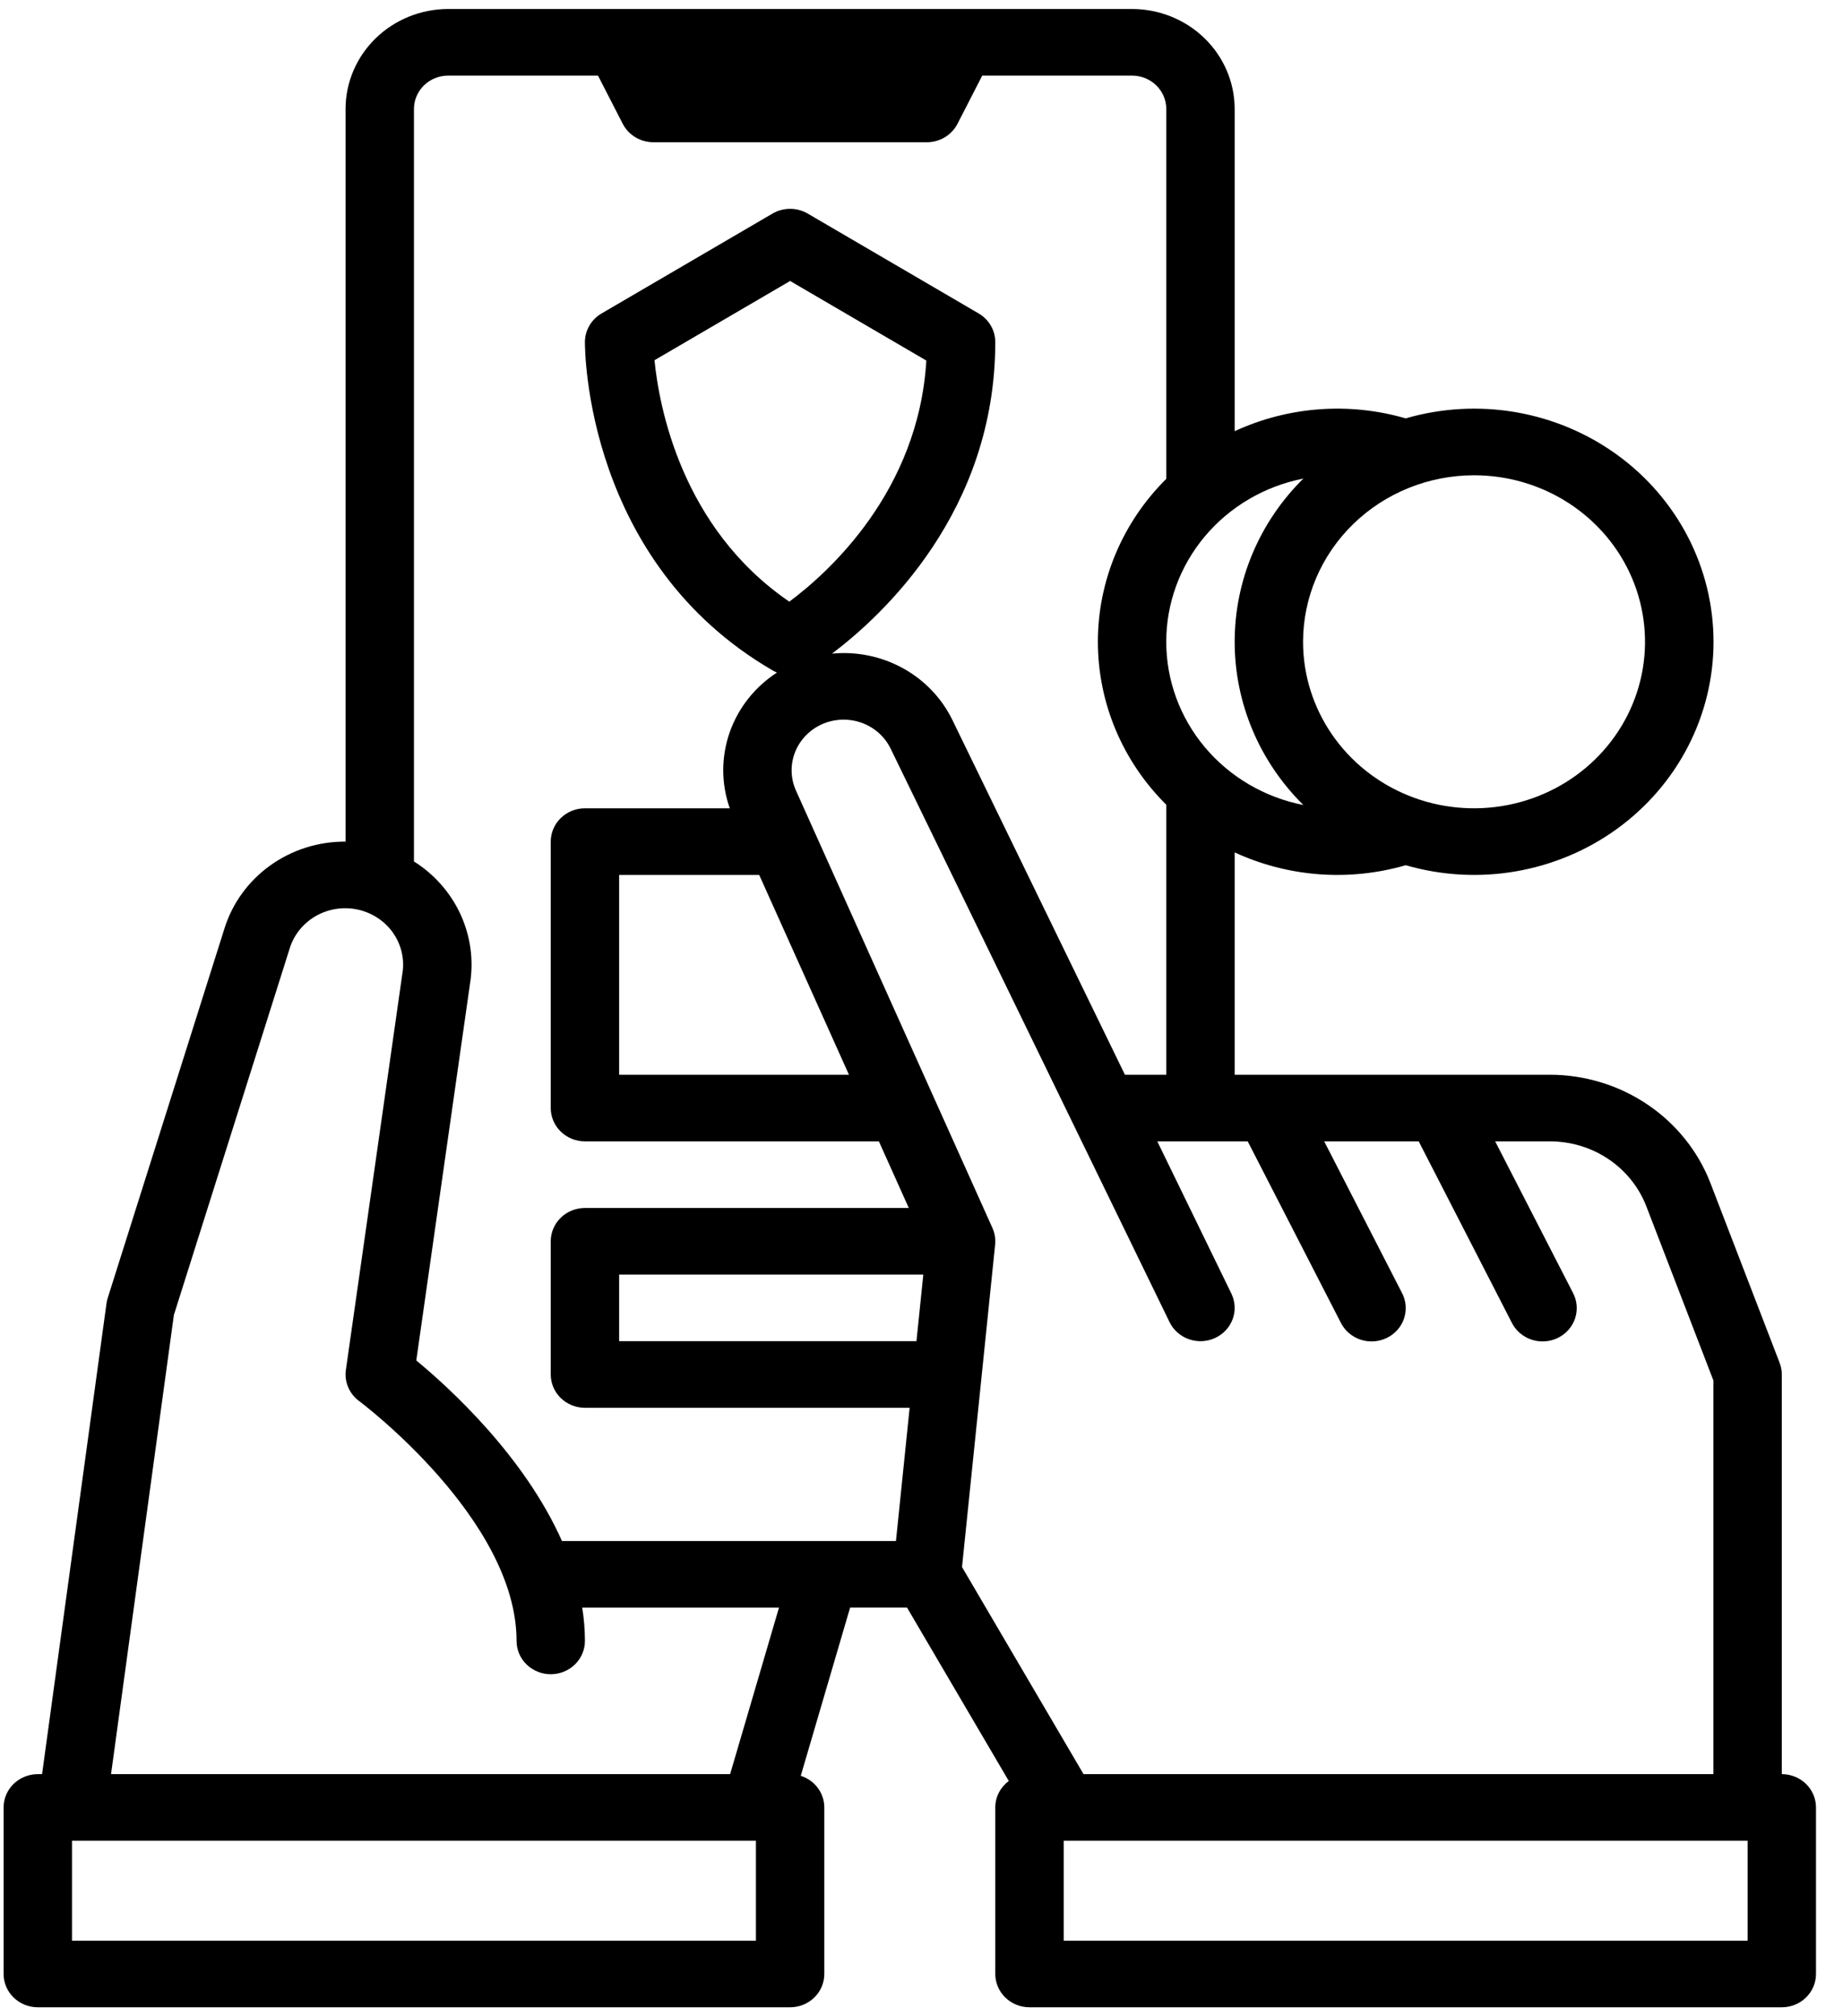 <svg width="64" height="70" viewBox="0 0 64 70" fill="none" xmlns="http://www.w3.org/2000/svg">
<path d="M34.562 62.75V68.531C34.562 68.838 34.688 69.132 34.91 69.349C35.133 69.566 35.435 69.688 35.75 69.688H61.875C62.19 69.688 62.492 69.566 62.715 69.349C62.937 69.132 63.062 68.838 63.062 68.531V62.75C63.062 62.443 62.937 62.149 62.715 61.932C62.492 61.716 62.19 61.594 61.875 61.594V47.719C61.875 47.58 61.849 47.443 61.799 47.313L59.393 41.064C58.965 39.964 58.205 39.017 57.212 38.347C56.219 37.677 55.041 37.316 53.833 37.312H42.875V29.593C44.731 30.451 46.847 30.609 48.816 30.038C50.056 30.398 51.366 30.471 52.641 30.251C53.916 30.031 55.121 29.524 56.159 28.771C57.197 28.017 58.04 27.038 58.621 25.911C59.201 24.785 59.504 23.541 59.504 22.281C59.503 21.02 59.201 19.777 58.62 18.65C58.039 17.523 57.196 16.544 56.158 15.791C55.119 15.038 53.915 14.531 52.64 14.311C51.365 14.092 50.055 14.165 48.814 14.525C46.846 13.953 44.73 14.112 42.875 14.97V3.781C42.874 2.862 42.498 1.98 41.83 1.33C41.163 0.679 40.257 0.314 39.312 0.312H15.562C14.618 0.314 13.713 0.679 13.045 1.33C12.377 1.98 12.001 2.862 12 3.781V29.219H11.988C11.049 29.215 10.134 29.507 9.379 30.05C8.623 30.593 8.068 31.359 7.795 32.234L3.74 45.066C3.721 45.128 3.707 45.19 3.698 45.254L1.461 61.594H1.312C0.998 61.594 0.696 61.716 0.473 61.932C0.25 62.149 0.125 62.443 0.125 62.75V68.531C0.125 68.838 0.25 69.132 0.473 69.349C0.696 69.566 0.998 69.688 1.312 69.688H27.438C27.752 69.688 28.055 69.566 28.277 69.349C28.5 69.132 28.625 68.838 28.625 68.531V62.75C28.625 62.506 28.546 62.269 28.399 62.072C28.252 61.874 28.045 61.727 27.807 61.652L29.521 55.812H31.498L35.031 61.831C34.886 61.939 34.767 62.078 34.686 62.237C34.605 62.397 34.562 62.572 34.562 62.75ZM60.688 67.375H36.938V63.906H60.688V67.375ZM51.188 16.5C52.362 16.5 53.51 16.839 54.486 17.474C55.463 18.11 56.224 19.012 56.673 20.069C57.122 21.125 57.24 22.288 57.011 23.409C56.782 24.531 56.216 25.561 55.386 26.369C54.556 27.178 53.498 27.728 52.346 27.951C51.194 28.174 50 28.06 48.915 27.622C47.83 27.185 46.903 26.444 46.251 25.493C45.598 24.542 45.25 23.425 45.25 22.281C45.252 20.748 45.878 19.279 46.991 18.195C48.104 17.111 49.613 16.502 51.188 16.5ZM45.26 16.615C43.731 18.125 42.875 20.161 42.875 22.281C42.875 24.402 43.731 26.437 45.26 27.948C43.916 27.683 42.708 26.975 41.84 25.942C40.973 24.909 40.499 23.616 40.499 22.281C40.499 20.947 40.973 19.654 41.84 18.621C42.708 17.588 43.916 16.879 45.26 16.615ZM26.25 67.375H2.5V63.906H26.25V67.375ZM25.354 61.594H3.856L6.038 45.654L10.064 32.914C10.211 32.449 10.531 32.054 10.961 31.806C11.39 31.558 11.899 31.474 12.389 31.571C12.878 31.669 13.313 31.939 13.609 32.331C13.904 32.724 14.04 33.209 13.988 33.692L12.011 47.56C11.982 47.763 12.01 47.97 12.09 48.16C12.171 48.35 12.301 48.515 12.469 48.64C12.524 48.68 17.938 52.742 17.938 56.969C17.938 57.276 18.063 57.57 18.285 57.786C18.508 58.003 18.81 58.125 19.125 58.125C19.44 58.125 19.742 58.003 19.965 57.786C20.187 57.57 20.312 57.276 20.312 56.969C20.311 56.582 20.28 56.195 20.218 55.813H27.051L25.354 61.594ZM31.113 53.5H19.515C18.198 50.54 15.598 48.174 14.456 47.232L16.344 33.993C16.346 33.983 16.347 33.972 16.348 33.962C16.438 33.174 16.301 32.378 15.953 31.662C15.604 30.945 15.058 30.338 14.375 29.907V3.781C14.375 3.475 14.501 3.181 14.723 2.964C14.946 2.747 15.248 2.625 15.562 2.625H20.766L21.625 4.298C21.724 4.49 21.876 4.652 22.063 4.765C22.251 4.878 22.467 4.937 22.688 4.938H32.188C32.408 4.937 32.624 4.878 32.812 4.765C32.999 4.652 33.151 4.49 33.25 4.298L34.109 2.625H39.312C39.627 2.625 39.929 2.747 40.152 2.964C40.374 3.181 40.5 3.475 40.5 3.781V16.625C38.978 18.134 38.125 20.166 38.125 22.281C38.125 24.397 38.978 26.428 40.5 27.938V37.312H39.064L33.074 24.999C32.706 24.242 32.107 23.614 31.359 23.201C30.61 22.788 29.749 22.61 28.893 22.692C30.655 21.363 34.562 17.753 34.562 11.875C34.562 11.675 34.509 11.479 34.408 11.305C34.307 11.132 34.162 10.986 33.986 10.883L28.049 7.415C27.864 7.307 27.653 7.25 27.438 7.25C27.222 7.25 27.011 7.307 26.826 7.415L20.889 10.883C20.714 10.986 20.569 11.13 20.468 11.303C20.367 11.475 20.314 11.67 20.312 11.869C20.311 12.179 20.345 19.51 26.829 23.274C26.878 23.303 26.929 23.328 26.982 23.349C26.212 23.847 25.633 24.581 25.336 25.433C25.04 26.286 25.042 27.211 25.342 28.062H20.312C19.998 28.062 19.695 28.184 19.473 28.401C19.25 28.618 19.125 28.912 19.125 29.219V38.469C19.125 38.775 19.25 39.069 19.473 39.286C19.695 39.503 19.998 39.625 20.312 39.625H30.52L31.559 41.938H20.312C19.998 41.938 19.695 42.059 19.473 42.276C19.25 42.493 19.125 42.787 19.125 43.094V47.719C19.125 48.025 19.25 48.319 19.473 48.536C19.695 48.753 19.998 48.875 20.312 48.875H31.588L31.113 53.5ZM27.41 20.888C23.654 18.323 22.885 14.091 22.728 12.506L27.438 9.755L32.168 12.518C31.894 17.081 28.751 19.89 27.41 20.888ZM29.481 37.312H21.5V30.375H26.364L29.481 37.312ZM31.825 46.562H21.5V44.25H32.063L31.825 46.562ZM33.407 54.404L34.557 43.209C34.577 43.012 34.544 42.813 34.463 42.631L27.641 27.447C27.451 27.024 27.439 26.545 27.609 26.114C27.779 25.683 28.116 25.334 28.547 25.142C28.979 24.951 29.47 24.933 29.915 25.091C30.361 25.25 30.724 25.572 30.927 25.989L40.614 45.901C40.749 46.178 40.992 46.392 41.288 46.495C41.585 46.598 41.911 46.583 42.196 46.451C42.48 46.32 42.7 46.084 42.806 45.795C42.912 45.506 42.895 45.188 42.761 44.911L40.188 39.625H43.328L46.562 45.923C46.631 46.06 46.727 46.183 46.845 46.283C46.963 46.384 47.1 46.461 47.249 46.51C47.397 46.559 47.554 46.578 47.71 46.568C47.867 46.557 48.019 46.517 48.16 46.449C48.3 46.38 48.425 46.286 48.527 46.17C48.63 46.055 48.708 45.921 48.756 45.776C48.805 45.631 48.824 45.478 48.812 45.325C48.8 45.173 48.758 45.025 48.686 44.889L45.984 39.625H49.266L52.5 45.923C52.569 46.06 52.666 46.183 52.783 46.283C52.901 46.384 53.038 46.461 53.187 46.51C53.335 46.559 53.492 46.578 53.649 46.568C53.805 46.557 53.958 46.517 54.098 46.449C54.238 46.38 54.363 46.286 54.465 46.17C54.568 46.055 54.646 45.921 54.695 45.776C54.744 45.631 54.763 45.478 54.751 45.325C54.739 45.173 54.696 45.025 54.625 44.889L51.921 39.625H53.833C54.558 39.627 55.265 39.843 55.861 40.245C56.456 40.647 56.913 41.216 57.169 41.876L59.5 47.928V61.594H37.627L33.407 54.404Z" fill="black"/>
</svg>
